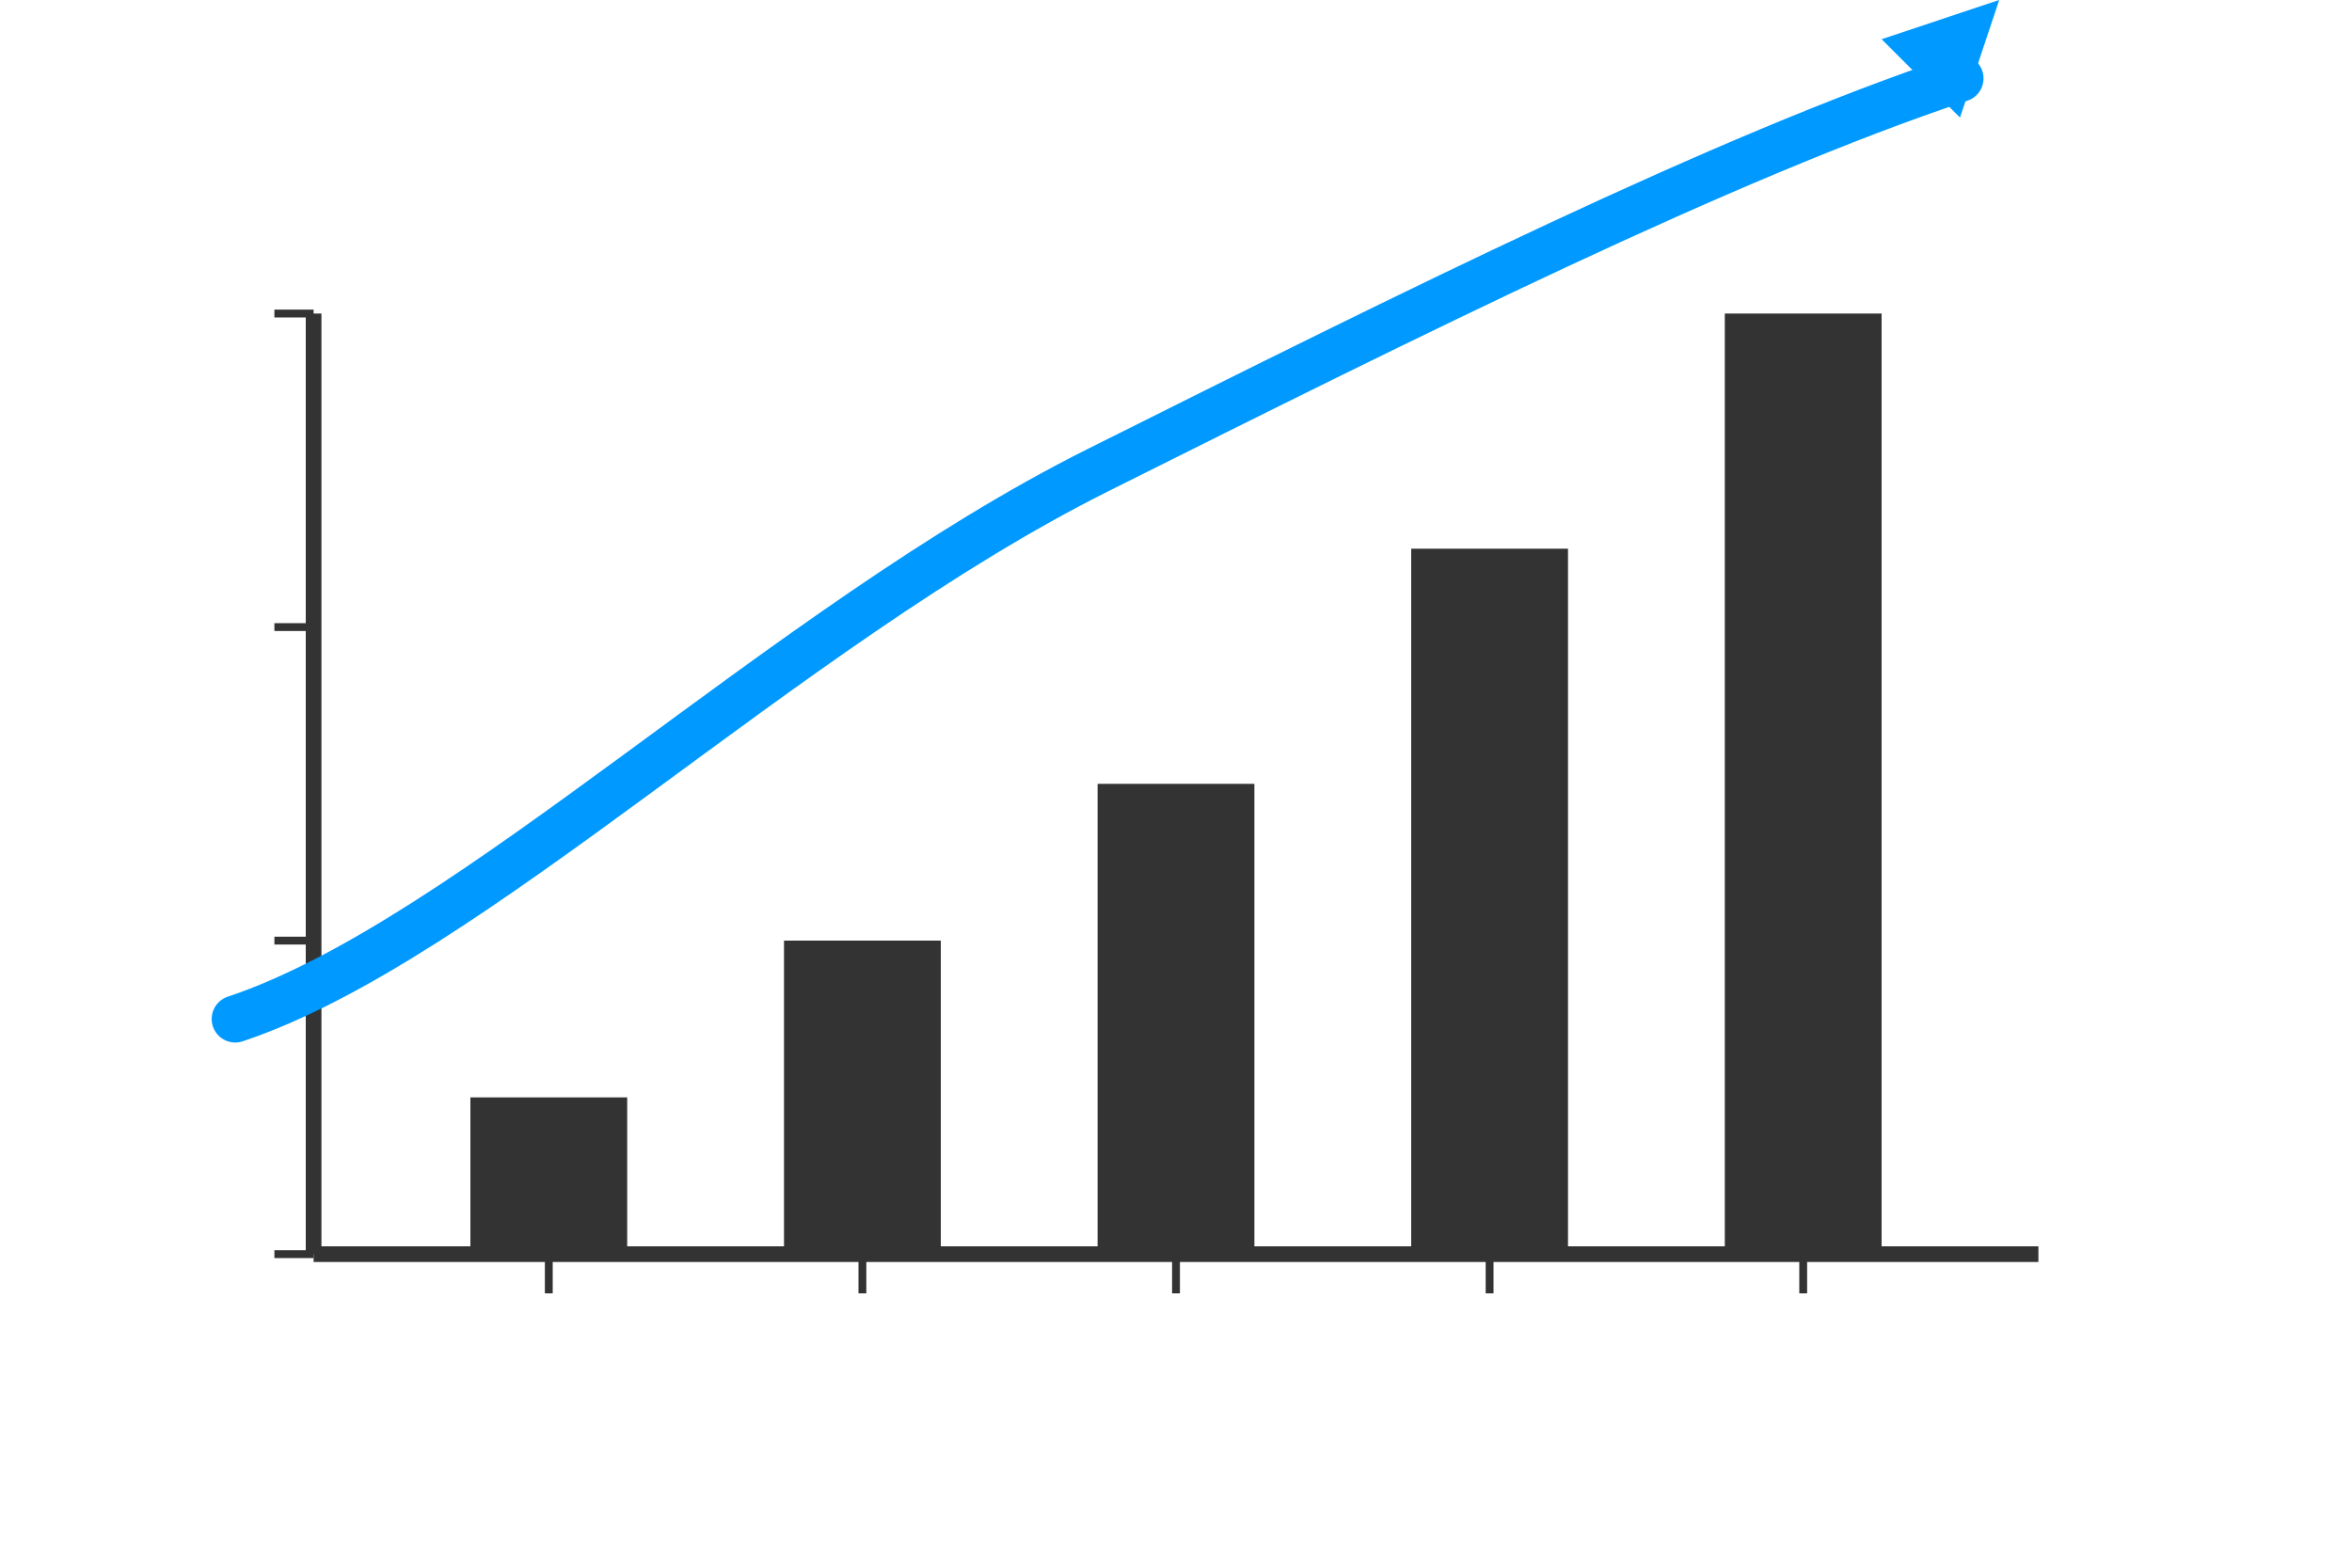 <?xml version="1.0" encoding="UTF-8"?>
<svg width="300" height="200" viewBox="0 0 300 200" xmlns="http://www.w3.org/2000/svg">
  <!-- Ejes -->
  <line x1="40" y1="160" x2="40" y2="40" stroke="#333" stroke-width="2"/>
  <line x1="40" y1="160" x2="260" y2="160" stroke="#333" stroke-width="2"/>
  
  <!-- Barras del gráfico -->
  <rect x="60" y="140" width="20" height="20" fill="#333"/>
  <rect x="100" y="120" width="20" height="40" fill="#333"/>
  <rect x="140" y="100" width="20" height="60" fill="#333"/>
  <rect x="180" y="70" width="20" height="90" fill="#333"/>
  <rect x="220" y="40" width="20" height="120" fill="#333"/>
  
  <!-- Marcas en ejes -->
  <line x1="35" y1="40" x2="40" y2="40" stroke="#333" stroke-width="1"/>
  <line x1="35" y1="80" x2="40" y2="80" stroke="#333" stroke-width="1"/>
  <line x1="35" y1="120" x2="40" y2="120" stroke="#333" stroke-width="1"/>
  <line x1="35" y1="160" x2="40" y2="160" stroke="#333" stroke-width="1"/>
  
  <line x1="70" y1="165" x2="70" y2="160" stroke="#333" stroke-width="1"/>
  <line x1="110" y1="165" x2="110" y2="160" stroke="#333" stroke-width="1"/>
  <line x1="150" y1="165" x2="150" y2="160" stroke="#333" stroke-width="1"/>
  <line x1="190" y1="165" x2="190" y2="160" stroke="#333" stroke-width="1"/>
  <line x1="230" y1="165" x2="230" y2="160" stroke="#333" stroke-width="1"/>
  
  <!-- Flecha de crecimiento -->
  <path d="M30,130 C60,120 100,80 140,60 C180,40 220,20 250,10" 
        stroke="#0099ff" 
        stroke-width="6" 
        fill="none" 
        stroke-linecap="round"
        stroke-linejoin="round"/>
  
  <!-- Punta de flecha -->
  <polygon points="240,5 255,0 250,15" fill="#0099ff"/>
</svg> 